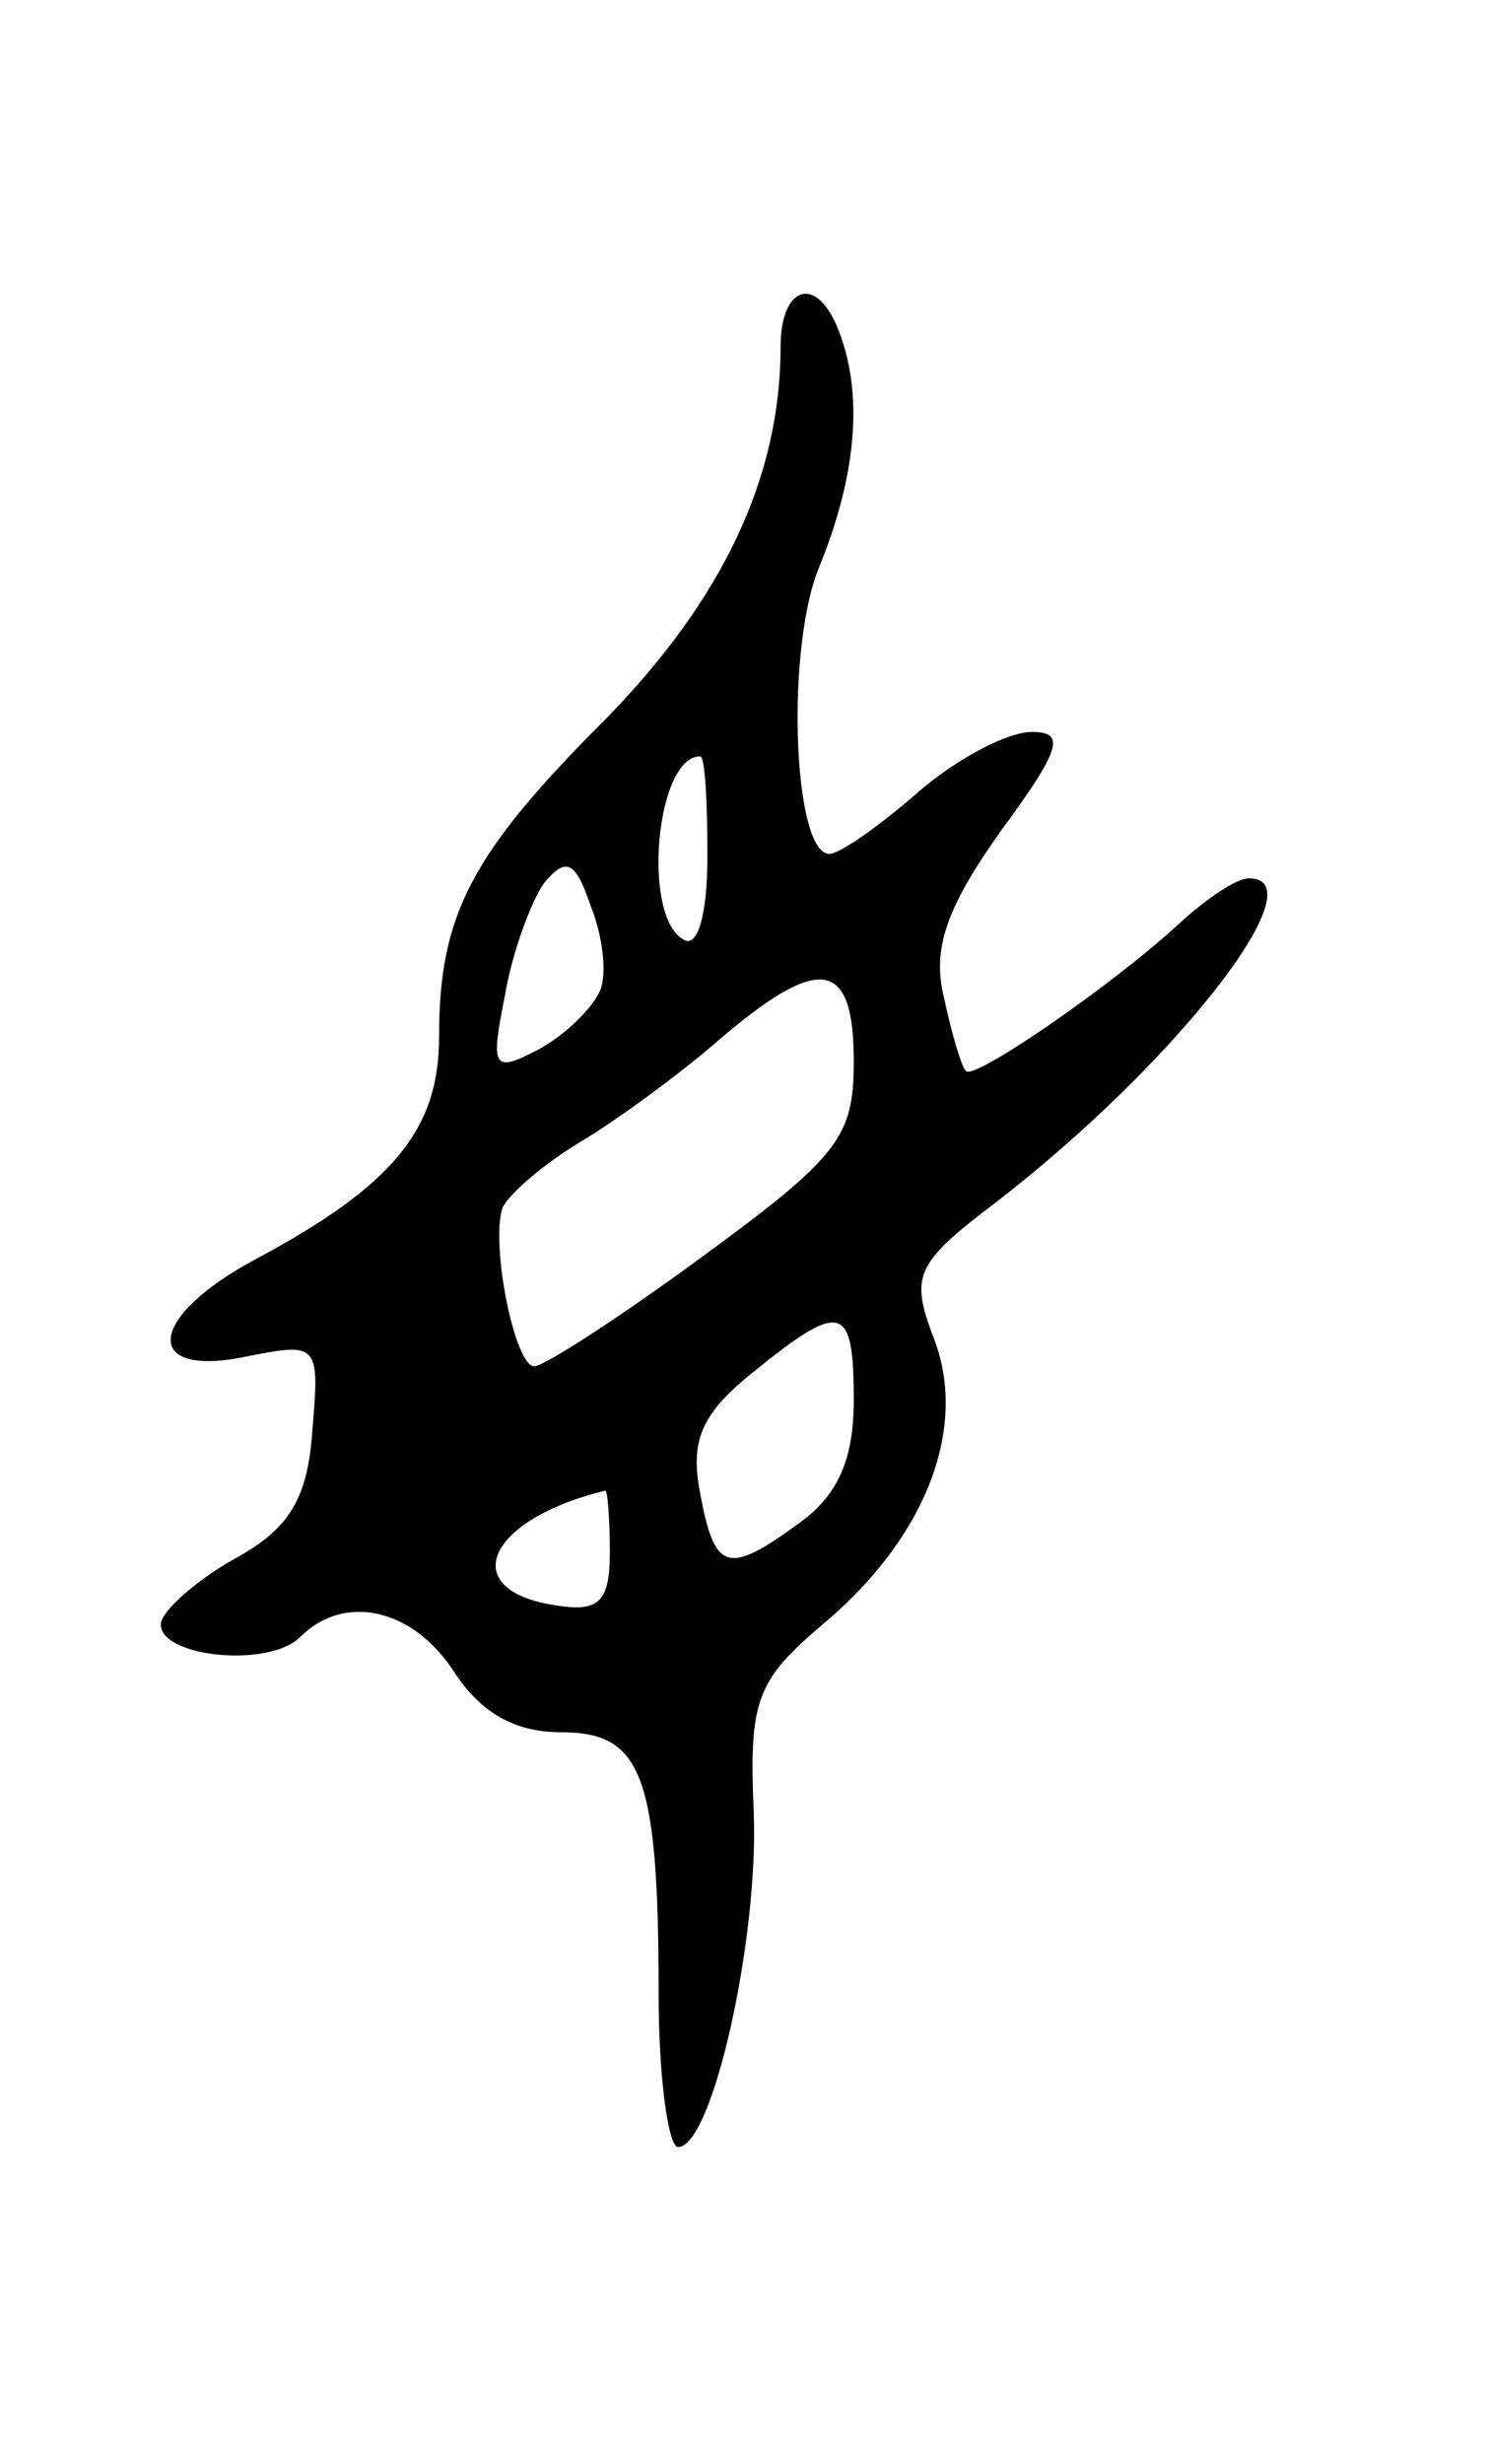 <svg version="1.0" xmlns="http://www.w3.org/2000/svg"
 width="61pt" height="101pt" viewBox="0 0 61 101"
 preserveAspectRatio="xMidYMid meet">
<g transform="translate(0,101) scale(0.1,-0.1)"
fill="#000000" stroke="none">
<path d="M320 868 c0 -54 -24 -104 -72 -153 -55 -55 -68 -80 -68 -130 0 -38
-19 -61 -75 -91 -45 -24 -47 -49 -4 -40 30 6 30 5 27 -31 -2 -28 -10 -40 -32
-52 -16 -9 -29 -21 -30 -26 -2 -14 44 -19 57 -6 18 18 46 12 63 -14 11 -17 25
-25 44 -25 33 0 40 -17 40 -107 0 -35 4 -63 8 -63 14 0 33 85 31 137 -2 46 1
54 28 77 42 35 60 80 46 117 -10 26 -8 31 25 56 74 57 133 133 104 133 -5 0
-17 -8 -28 -18 -28 -26 -85 -65 -88 -61 -2 2 -6 16 -9 30 -5 20 1 37 23 68 25
34 27 41 13 41 -10 0 -31 -11 -47 -25 -16 -14 -32 -25 -36 -25 -15 0 -18 85
-4 118 15 37 18 70 8 96 -9 24 -24 19 -24 -6z m-30 -209 c0 -24 -4 -38 -10
-34 -17 10 -11 75 7 75 2 0 3 -18 3 -41z m-44 -55 c-3 -7 -14 -18 -25 -24 -19
-10 -20 -8 -14 22 3 18 11 39 16 46 9 11 13 9 19 -9 5 -12 7 -28 4 -35z m104
-29 c0 -31 -6 -39 -62 -80 -34 -25 -65 -45 -69 -45 -8 0 -18 50 -13 65 3 6 17
18 32 27 15 9 41 28 57 42 41 35 55 33 55 -9z m0 -139 c0 -25 -7 -39 -22 -50
-30 -22 -35 -20 -41 12 -4 21 0 32 21 49 37 30 42 29 42 -11z m-100 -62 c0
-20 -4 -25 -22 -22 -41 6 -29 35 20 47 1 1 2 -11 2 -25z"/>
</g>
</svg>
